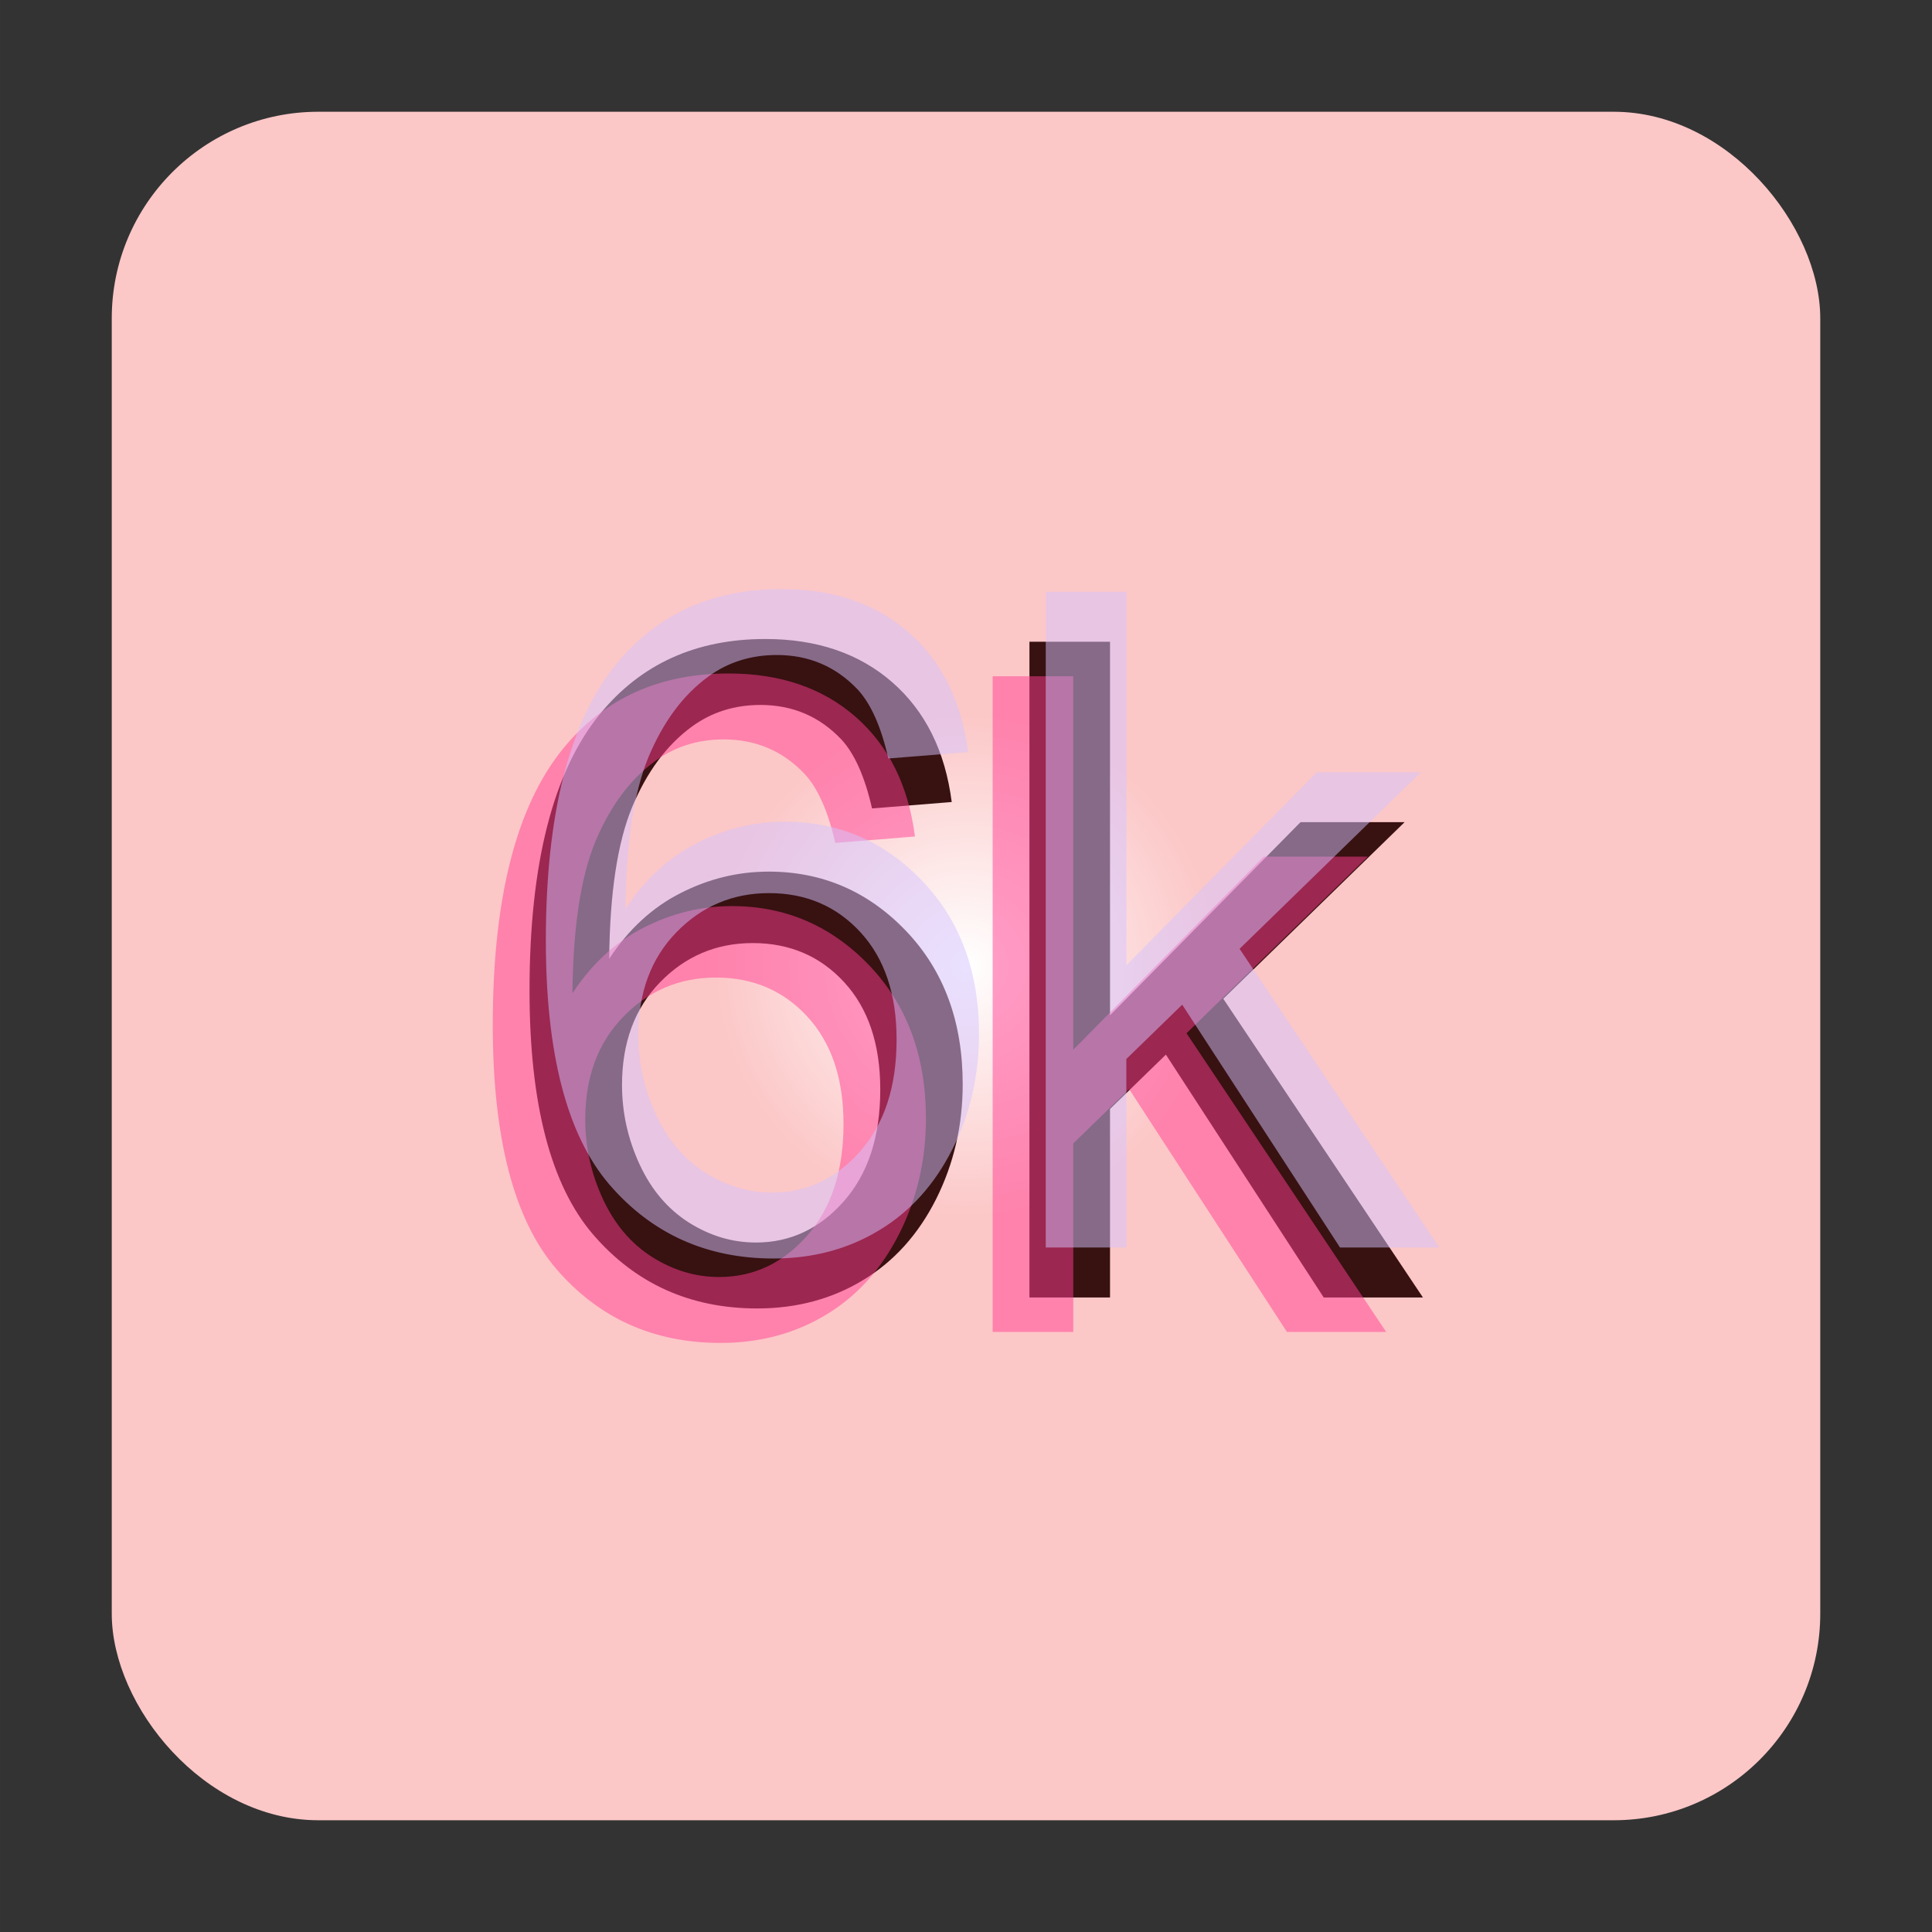 <?xml version="1.0" encoding="UTF-8"?>
<!DOCTYPE svg PUBLIC "-//W3C//DTD SVG 1.1//EN" "http://www.w3.org/Graphics/SVG/1.1/DTD/svg11.dtd">
<!-- Creator: CorelDRAW 2021 (64-Bit) -->
<svg xmlns="http://www.w3.org/2000/svg" xml:space="preserve" width="2in" height="2in" version="1.1" shape-rendering="geometricPrecision" text-rendering="geometricPrecision" image-rendering="optimizeQuality" fill-rule="evenodd" clip-rule="evenodd"
viewBox="0 0 1999.99 2000"
 xmlns:xlink="http://www.w3.org/1999/xlink"
 xmlns:xodm="http://www.corel.com/coreldraw/odm/2003">
 <rect x="0" y="0" width="1999.99" height="2000" fill="#333333" stroke="none"/>
 <defs>
   <radialGradient id="id0" gradientUnits="userSpaceOnUse" gradientTransform="matrix(1 -0 -0 1 0 0)" cx="1000" cy="1000" r="259.24" fx="1000" fy="1000">
    <stop offset="0" stop-opacity="1" stop-color="white"/>
    <stop offset="1" stop-opacity="1" stop-color="#FCC7C7"/>
   </radialGradient>
 </defs>
 <g id="Layer_x0020_1">
  <rect fill="url(#id0)" x="115.68" y="115.68" width="1768.64" height="1768.64" rx="213.87" ry="213.87"/>
  <g id="_2498924715296">
   <path fill="#381111" fill-rule="nonzero" d="M985.2 830.25l-82.48 6.63c-7.43,-32.7 -18.01,-56.56 -31.76,-71.42 -22.59,-23.86 -50.56,-35.71 -83.74,-35.71 -26.7,0 -50.41,7.43 -70.79,22.28 -26.23,19.12 -46.77,46.93 -62.09,83.58 -15.17,36.81 -23.07,89.11 -23.7,156.9 20.07,-30.5 44.72,-53.25 73.79,-67.94 29.07,-14.85 59.41,-22.28 91.33,-22.28 55.62,0 103.02,20.54 142.2,61.46 39.03,40.93 58.62,93.7 58.62,158.64 0,42.66 -9.16,82.16 -27.49,118.82 -18.48,36.66 -43.61,64.63 -75.84,84.06 -32.07,19.43 -68.57,29.23 -109.34,29.23 -69.36,0 -126.09,-25.6 -170.01,-76.63 -43.77,-51.04 -65.73,-135.25 -65.73,-252.49 0,-131.14 24.33,-226.58 72.84,-286.15 42.34,-51.83 99.39,-77.74 171.28,-77.74 53.41,0 97.33,15.01 131.46,44.87 34.13,29.87 54.67,71.1 61.46,123.88zm-341.29 292.94c0,28.76 6.16,56.25 18.33,82.48 12.17,26.23 29.23,46.14 50.87,59.89 21.81,13.74 44.87,20.7 69.37,20.7 35.55,0 65.89,-14.22 91.01,-42.66 25.12,-28.44 37.76,-66.99 37.76,-115.82 0,-46.93 -12.48,-83.9 -37.29,-110.92 -24.81,-27.02 -56.41,-40.61 -94.8,-40.61 -37.61,0 -69.68,13.59 -95.91,40.61 -26.23,27.02 -39.34,62.41 -39.34,106.34z"/>
   <polygon id="_1" fill="#381111" fill-rule="nonzero" points="1065.67,1343.13 1065.67,664.34 1149.09,664.34 1149.09,1050.98 1346.28,851.1 1454.04,851.1 1266.33,1033.91 1473,1343.13 1370.3,1343.13 1206.92,1091.74 1149.09,1148 1149.09,1343.13 "/>
   <path fill="#FF3F92" fill-rule="nonzero" fill-opacity="0.502" d="M947.15 865.94l-82.48 6.63c-7.43,-32.7 -18.01,-56.56 -31.76,-71.42 -22.59,-23.86 -50.56,-35.71 -83.74,-35.71 -26.7,0 -50.41,7.43 -70.79,22.28 -26.23,19.12 -46.77,46.93 -62.09,83.58 -15.17,36.81 -23.07,89.11 -23.7,156.9 20.07,-30.5 44.72,-53.25 73.79,-67.94 29.07,-14.85 59.41,-22.28 91.33,-22.28 55.62,0 103.02,20.54 142.2,61.46 39.03,40.93 58.62,93.7 58.62,158.64 0,42.66 -9.16,82.16 -27.49,118.82 -18.48,36.66 -43.61,64.63 -75.84,84.06 -32.07,19.43 -68.57,29.23 -109.34,29.23 -69.36,0 -126.09,-25.6 -170.01,-76.63 -43.77,-51.04 -65.73,-135.25 -65.73,-252.49 0,-131.14 24.33,-226.58 72.84,-286.15 42.34,-51.83 99.39,-77.74 171.28,-77.74 53.41,0 97.33,15.01 131.46,44.87 34.13,29.87 54.67,71.1 61.46,123.88zm-341.29 292.94c0,28.76 6.16,56.25 18.33,82.48 12.17,26.23 29.23,46.14 50.87,59.89 21.81,13.74 44.87,20.7 69.37,20.7 35.55,0 65.89,-14.22 91.01,-42.66 25.12,-28.44 37.76,-66.99 37.76,-115.82 0,-46.93 -12.48,-83.9 -37.29,-110.92 -24.81,-27.02 -56.41,-40.61 -94.8,-40.61 -37.61,0 -69.68,13.59 -95.91,40.61 -26.23,27.02 -39.34,62.41 -39.34,106.34zm421.75 219.94l0 -678.79 83.43 0 0 386.64 197.19 -199.88 107.76 0 -187.71 182.81 206.67 309.22 -102.7 0 -163.38 -251.39 -57.83 56.25 0 195.13 -83.43 0z"/>
   <path fill="#D4C4FF" fill-rule="nonzero" fill-opacity="0.502" d="M1002.09 778.55l-82.48 6.63c-7.43,-32.7 -18.01,-56.56 -31.76,-71.42 -22.59,-23.86 -50.56,-35.71 -83.74,-35.71 -26.7,0 -50.41,7.43 -70.79,22.28 -26.23,19.12 -46.77,46.93 -62.09,83.58 -15.17,36.81 -23.07,89.11 -23.7,156.9 20.07,-30.5 44.72,-53.25 73.79,-67.94 29.07,-14.85 59.41,-22.28 91.33,-22.28 55.62,0 103.02,20.54 142.2,61.46 39.03,40.93 58.62,93.7 58.62,158.64 0,42.66 -9.16,82.16 -27.49,118.82 -18.48,36.66 -43.61,64.63 -75.84,84.06 -32.07,19.43 -68.57,29.23 -109.34,29.23 -69.36,0 -126.09,-25.6 -170.01,-76.63 -43.77,-51.04 -65.73,-135.25 -65.73,-252.49 0,-131.14 24.33,-226.58 72.84,-286.15 42.34,-51.83 99.39,-77.74 171.28,-77.74 53.41,0 97.33,15.01 131.46,44.87 34.13,29.87 54.67,71.1 61.46,123.88zm-341.29 292.94c0,28.76 6.16,56.25 18.33,82.48 12.17,26.23 29.23,46.14 50.87,59.89 21.81,13.74 44.87,20.7 69.37,20.7 35.55,0 65.89,-14.22 91.01,-42.66 25.12,-28.44 37.76,-66.99 37.76,-115.82 0,-46.93 -12.48,-83.9 -37.29,-110.92 -24.81,-27.02 -56.41,-40.61 -94.8,-40.61 -37.61,0 -69.68,13.59 -95.91,40.61 -26.23,27.02 -39.34,62.41 -39.34,106.34zm421.75 219.94l0 -678.79 83.43 0 0 386.64 197.19 -199.88 107.76 0 -187.71 182.81 206.67 309.22 -102.7 0 -163.38 -251.39 -57.83 56.25 0 195.13 -83.43 0z"/>
  </g>
 </g>
</svg>
